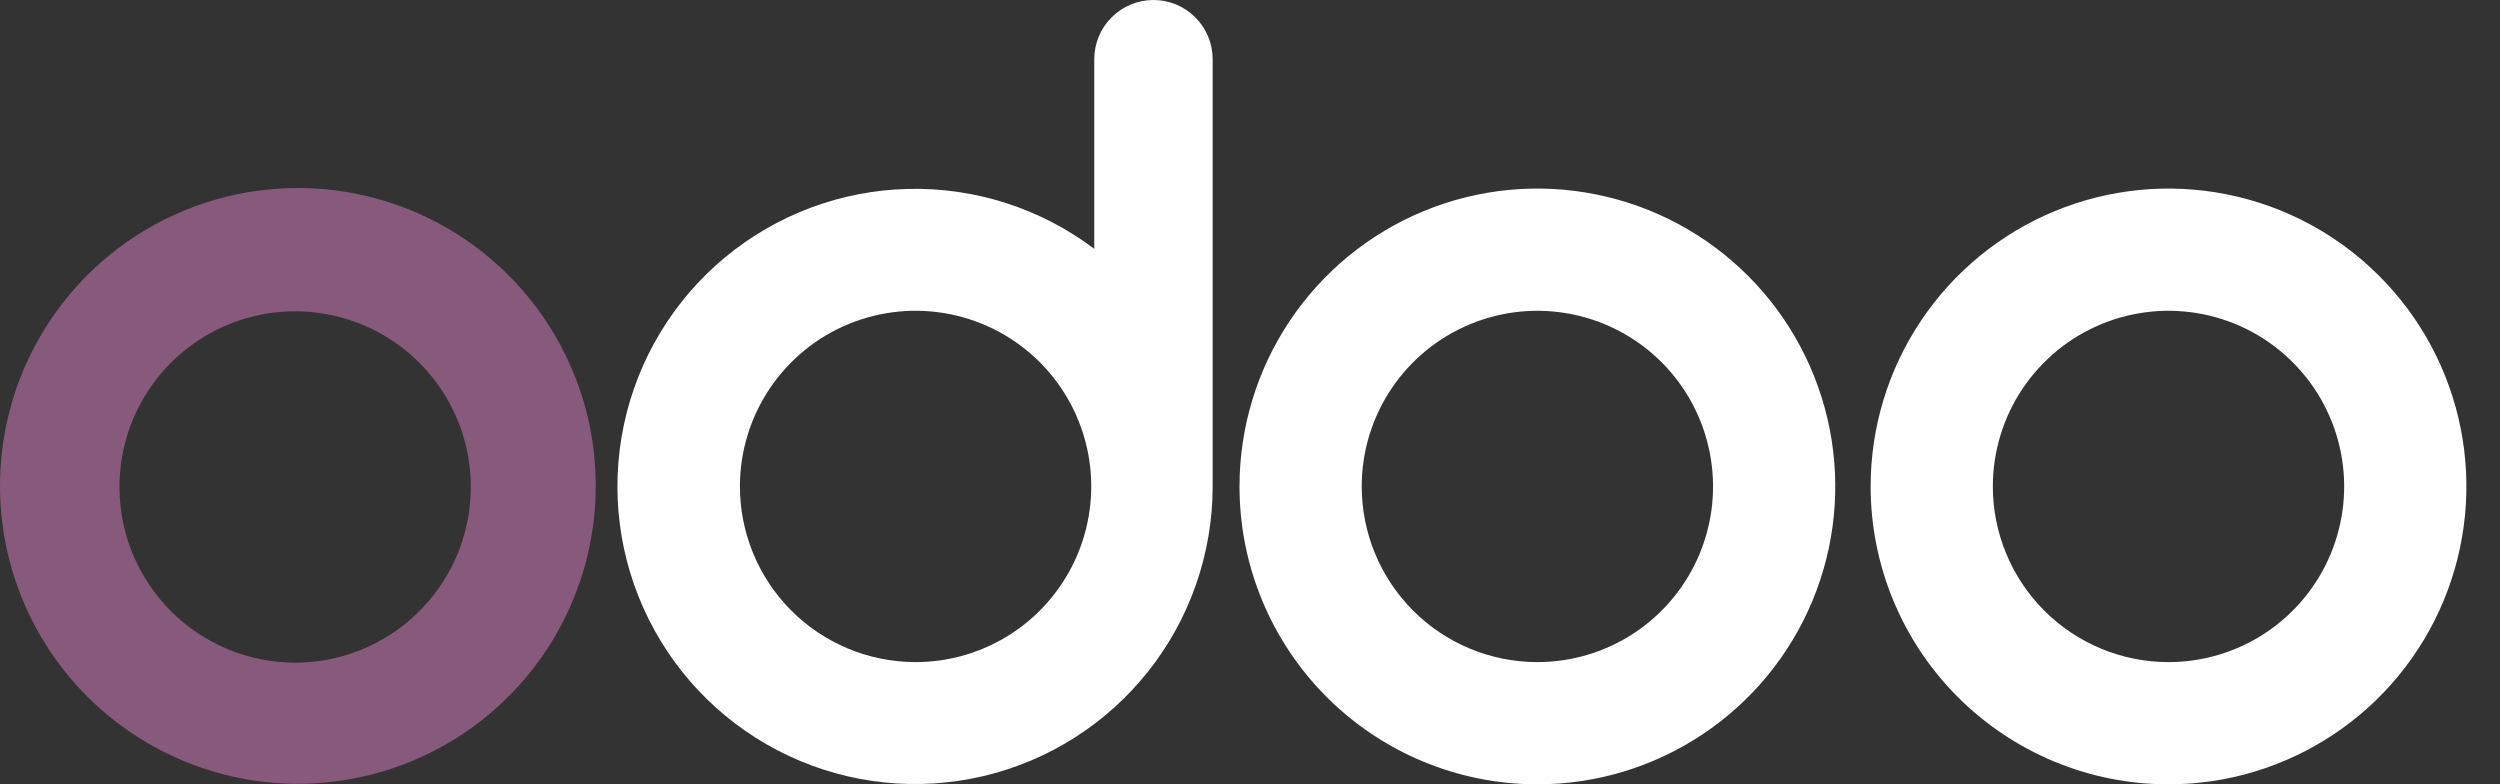 <svg width="51" height="16" viewBox="0 0 51 16" fill="none" xmlns="http://www.w3.org/2000/svg">
<rect x="0" y="0" width="51" height="16" fill="#333333" stroke="none"/>
<path fill-rule="evenodd" clip-rule="evenodd" d="M44.232 16C45.434 16.002 46.609 15.646 47.609 14.979C48.609 14.313 49.389 13.364 49.85 12.254C50.311 11.144 50.432 9.923 50.199 8.743C49.965 7.564 49.388 6.481 48.538 5.631C47.689 4.78 46.607 4.2 45.429 3.965C44.25 3.729 43.028 3.848 41.917 4.307C40.806 4.766 39.857 5.544 39.188 6.543C38.519 7.542 38.162 8.716 38.161 9.918C38.16 10.716 38.316 11.506 38.621 12.244C38.926 12.982 39.373 13.652 39.937 14.217C40.5 14.781 41.17 15.23 41.907 15.536C42.644 15.842 43.434 16 44.232 16ZM44.232 13.507C44.941 13.508 45.634 13.299 46.224 12.906C46.814 12.513 47.274 11.954 47.546 11.3C47.818 10.646 47.891 9.925 47.753 9.23C47.616 8.535 47.276 7.896 46.775 7.394C46.275 6.892 45.637 6.549 44.942 6.41C44.247 6.271 43.527 6.34 42.871 6.611C42.216 6.881 41.656 7.339 41.261 7.928C40.866 8.517 40.655 9.209 40.654 9.918C40.653 10.389 40.745 10.855 40.925 11.29C41.104 11.725 41.367 12.12 41.7 12.454C42.032 12.787 42.427 13.051 42.861 13.232C43.296 13.413 43.761 13.506 44.232 13.507Z" fill="white"/>
<path fill-rule="evenodd" clip-rule="evenodd" d="M31.357 16C32.559 16.002 33.734 15.646 34.734 14.979C35.734 14.313 36.514 13.364 36.975 12.254C37.436 11.144 37.557 9.923 37.324 8.743C37.09 7.564 36.513 6.481 35.664 5.631C34.815 4.78 33.732 4.2 32.554 3.965C31.375 3.729 30.153 3.848 29.042 4.307C27.931 4.766 26.982 5.544 26.313 6.543C25.644 7.542 25.287 8.716 25.286 9.918C25.284 11.529 25.922 13.074 27.06 14.215C28.197 15.355 29.741 15.998 31.352 16H31.357ZM31.357 13.507C32.066 13.508 32.759 13.299 33.349 12.906C33.939 12.513 34.399 11.954 34.671 11.3C34.944 10.646 35.016 9.925 34.878 9.23C34.741 8.535 34.401 7.896 33.901 7.394C33.4 6.892 32.762 6.549 32.067 6.41C31.372 6.271 30.652 6.34 29.997 6.611C29.341 6.881 28.781 7.339 28.386 7.928C27.991 8.517 27.78 9.209 27.779 9.918C27.779 10.389 27.87 10.855 28.05 11.29C28.229 11.725 28.493 12.12 28.825 12.454C29.157 12.787 29.552 13.051 29.986 13.232C30.421 13.413 30.887 13.506 31.357 13.507Z" fill="white"/>
<path fill-rule="evenodd" clip-rule="evenodd" d="M24.738 9.878V9.923C24.738 11.291 24.276 12.62 23.426 13.693C22.576 14.765 21.39 15.52 20.058 15.833C18.726 16.146 17.327 16.001 16.088 15.419C14.849 14.838 13.843 13.855 13.233 12.631C12.622 11.406 12.444 10.011 12.726 8.672C13.008 7.333 13.734 6.128 14.786 5.254C15.839 4.379 17.156 3.886 18.524 3.854C19.892 3.821 21.23 4.252 22.323 5.076V1.208C22.323 0.887 22.45 0.58 22.677 0.354C22.903 0.127 23.21 0 23.53 0C23.851 0 24.158 0.127 24.384 0.354C24.611 0.58 24.738 0.887 24.738 1.208V9.878ZM18.661 13.507C19.37 13.51 20.064 13.303 20.655 12.912C21.246 12.521 21.708 11.963 21.982 11.31C22.256 10.656 22.331 9.936 22.196 9.241C22.061 8.545 21.722 7.905 21.224 7.401C20.725 6.898 20.088 6.553 19.393 6.412C18.699 6.27 17.978 6.338 17.322 6.606C16.666 6.874 16.104 7.331 15.708 7.918C15.311 8.506 15.098 9.198 15.094 9.906C15.092 10.377 15.183 10.843 15.361 11.279C15.539 11.715 15.801 12.111 16.132 12.445C16.463 12.78 16.857 13.045 17.291 13.227C17.725 13.41 18.191 13.504 18.661 13.507Z" fill="white"/>
<path fill-rule="evenodd" clip-rule="evenodd" d="M6.077 15.989C7.279 15.989 8.454 15.632 9.453 14.965C10.452 14.297 11.231 13.348 11.691 12.237C12.151 11.127 12.271 9.905 12.037 8.726C11.803 7.548 11.224 6.465 10.374 5.615C9.524 4.765 8.441 4.186 7.262 3.952C6.084 3.717 4.862 3.838 3.751 4.298C2.641 4.757 1.692 5.536 1.024 6.536C0.356 7.535 0 8.71 0 9.912C0 11.524 0.64 13.069 1.78 14.209C2.92 15.348 4.465 15.989 6.077 15.989ZM6.021 13.518C6.731 13.518 7.424 13.307 8.014 12.912C8.604 12.517 9.063 11.956 9.334 11.3C9.604 10.644 9.674 9.923 9.534 9.227C9.394 8.531 9.05 7.893 8.547 7.392C8.043 6.892 7.403 6.553 6.706 6.417C6.01 6.281 5.288 6.355 4.634 6.63C3.98 6.905 3.422 7.367 3.03 7.96C2.639 8.552 2.433 9.247 2.437 9.957C2.443 10.903 2.824 11.809 3.495 12.476C4.166 13.143 5.074 13.518 6.021 13.518Z" fill="#875A7B"/>
</svg>
